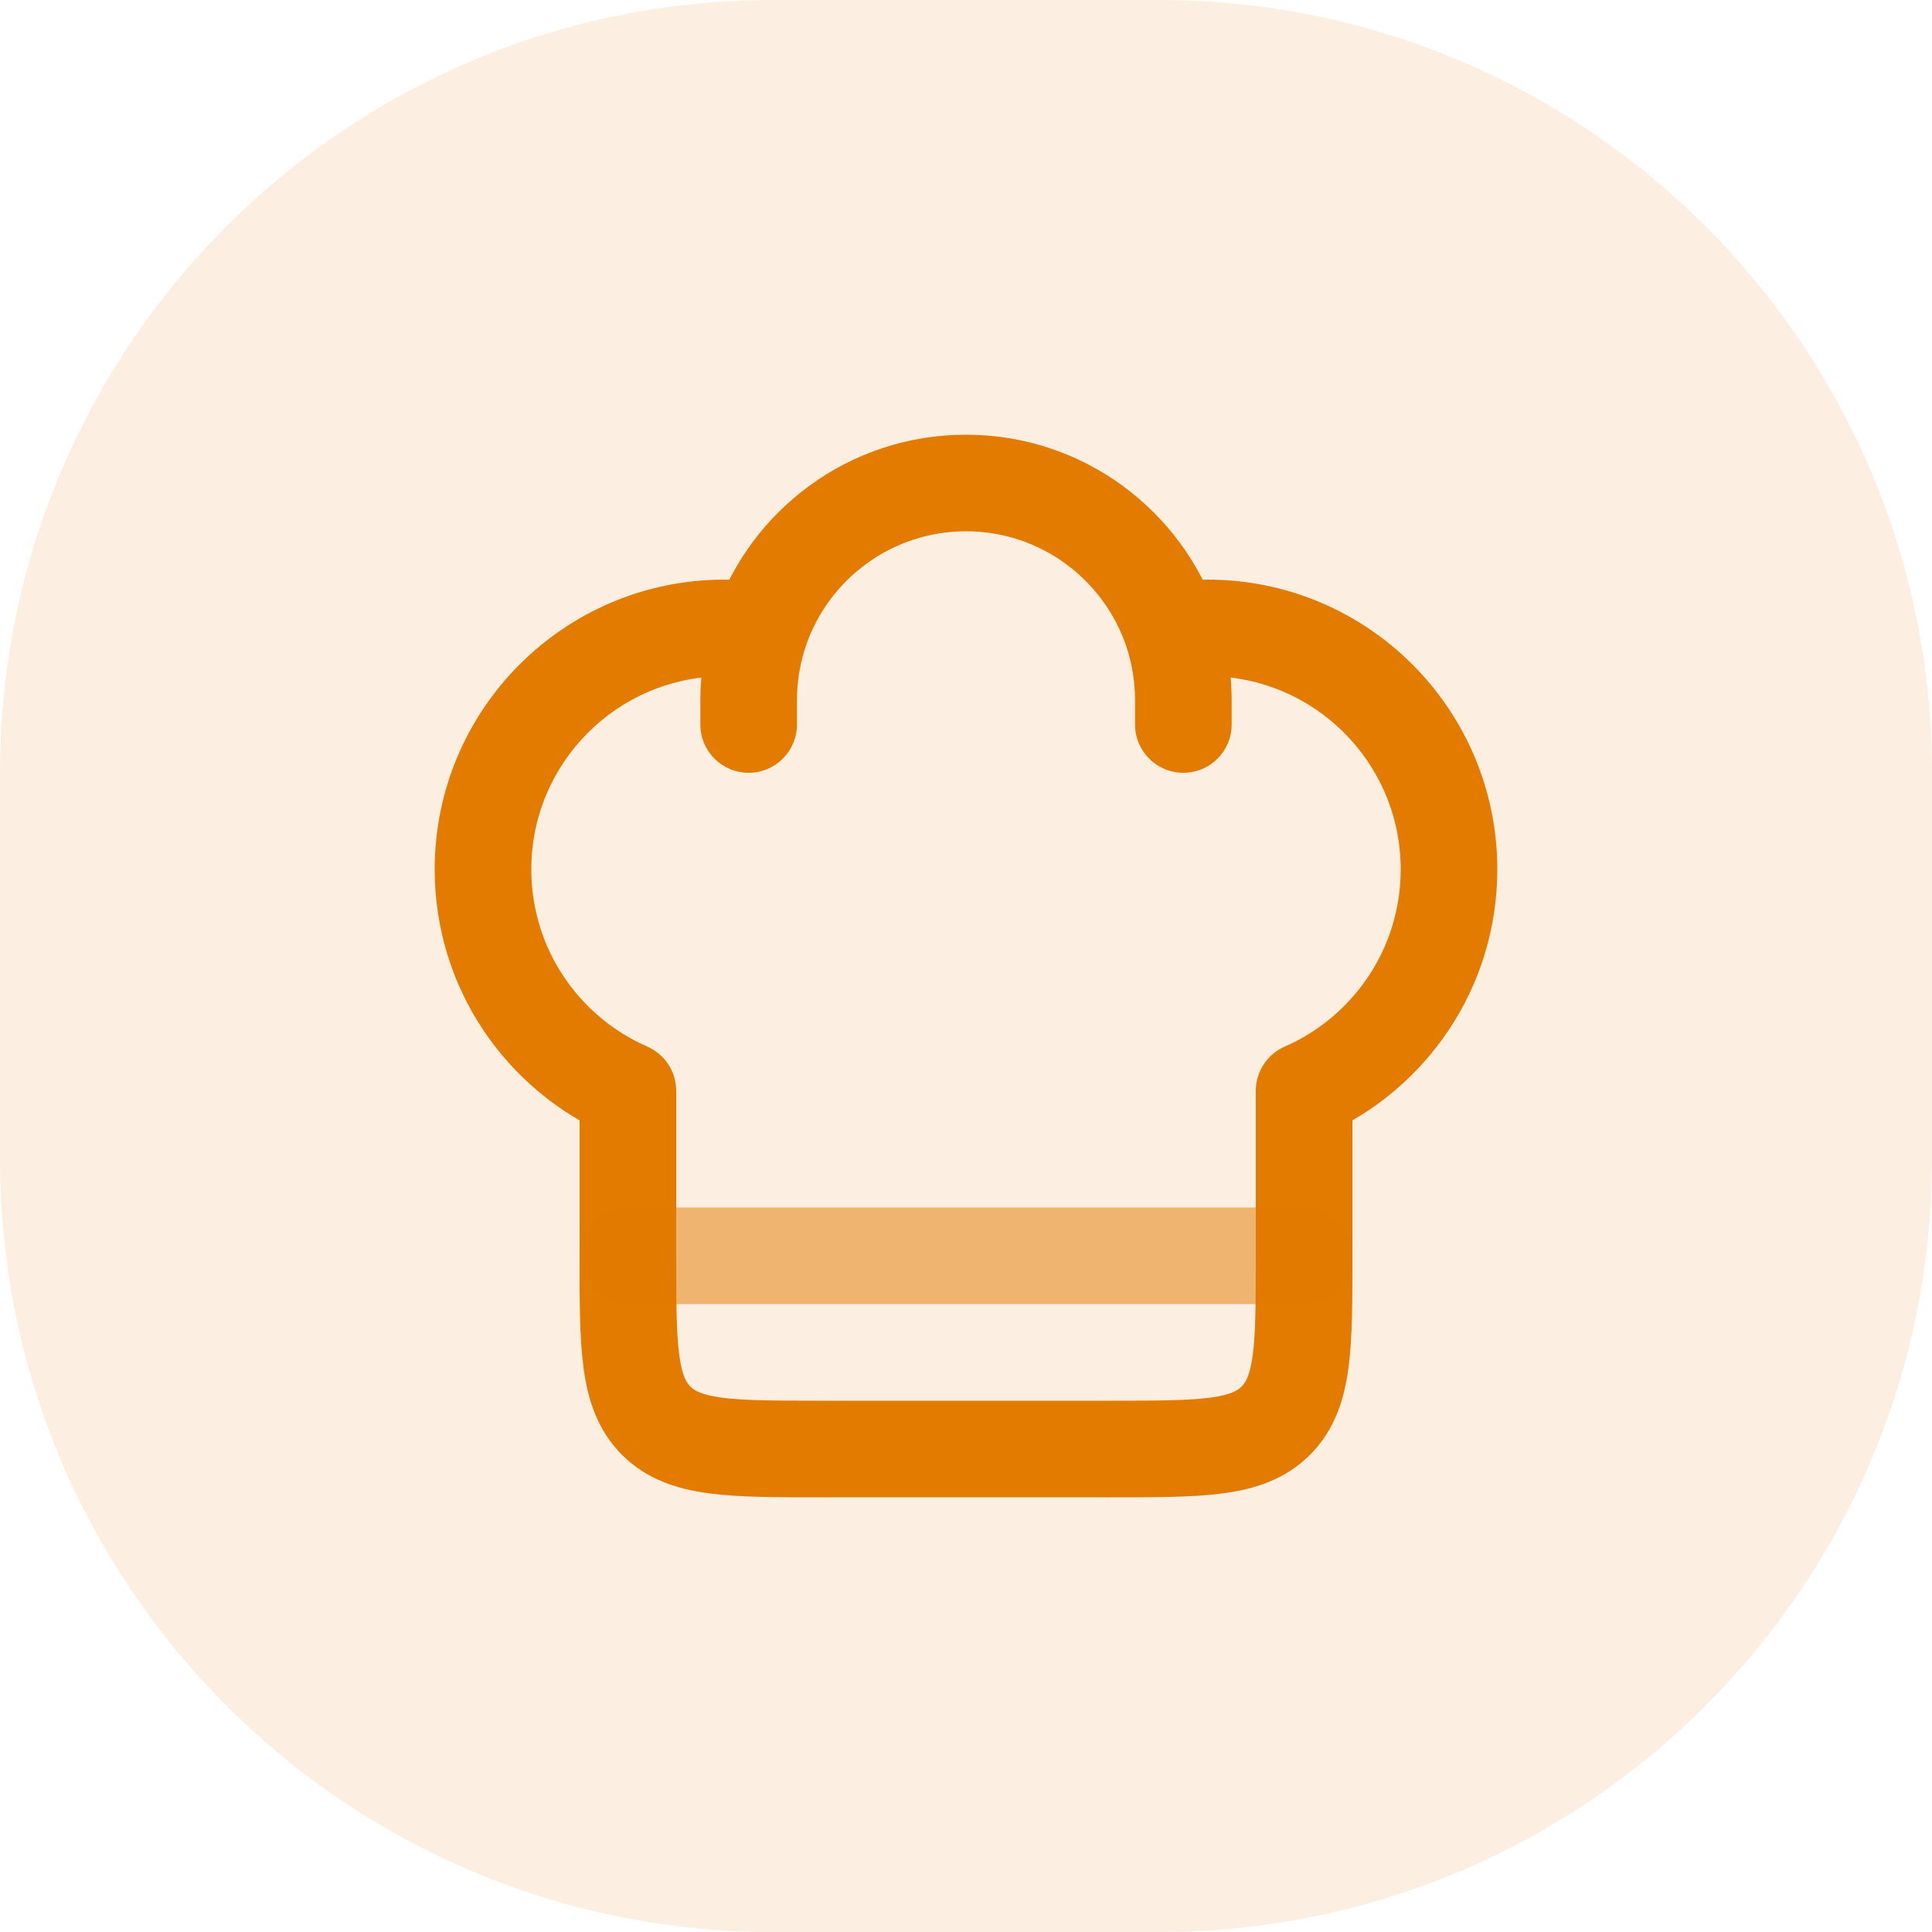 <svg width="30" height="30" viewBox="0 0 30 30" fill="none" xmlns="http://www.w3.org/2000/svg">
<path d="M0 12C0 5.373 5.373 0 12 0H18C24.627 0 30 5.373 30 12V18C30 24.627 24.627 30 18 30H12C5.373 30 0 24.627 0 18V12Z" fill="#E27B00" fill-opacity="0.12"/>
<g clip-path="url(#clip0_7039_33711)">
<path d="M20.25 19.5L21 19.5L21 19.5L20.25 19.5ZM9.75 16.938H10.5C10.5 16.64 10.323 16.37 10.05 16.251L9.75 16.938ZM20.25 16.938L19.95 16.251C19.677 16.37 19.5 16.64 19.5 16.938L20.25 16.938ZM17.625 11.25C17.625 11.664 17.961 12 18.375 12C18.789 12 19.125 11.664 19.125 11.25H17.625ZM10.875 11.25C10.875 11.664 11.211 12 11.625 12C12.039 12 12.375 11.664 12.375 11.25H10.875ZM11.25 9.75V9C8.765 9 6.75 11.015 6.75 13.5H7.5H8.25C8.25 11.843 9.593 10.5 11.25 10.5V9.75ZM18.75 9.75V10.5C20.407 10.5 21.75 11.843 21.75 13.5H22.5H23.25C23.25 11.015 21.235 9 18.75 9V9.75ZM17.25 22.5V21.75H12.75V22.5V23.25H17.25V22.5ZM12.75 22.5V21.75C12.022 21.75 11.551 21.748 11.204 21.702C10.879 21.658 10.777 21.587 10.72 21.53L10.189 22.061L9.659 22.591C10.041 22.973 10.512 23.122 11.004 23.188C11.474 23.252 12.064 23.25 12.75 23.25V22.5ZM9.75 19.5H9C9 20.186 8.998 20.776 9.062 21.246C9.128 21.738 9.277 22.209 9.659 22.591L10.189 22.061L10.72 21.53C10.663 21.473 10.592 21.371 10.548 21.046C10.502 20.699 10.5 20.228 10.5 19.5H9.75ZM20.25 19.5H19.5C19.5 20.228 19.498 20.699 19.452 21.046C19.408 21.371 19.337 21.473 19.28 21.53L19.811 22.061L20.341 22.591C20.723 22.209 20.872 21.738 20.938 21.246C21.002 20.776 21 20.186 21 19.5H20.25ZM17.25 22.5V23.25C17.936 23.25 18.526 23.252 18.996 23.188C19.488 23.122 19.959 22.973 20.341 22.591L19.811 22.061L19.28 21.53C19.223 21.587 19.121 21.658 18.796 21.702C18.449 21.748 17.978 21.75 17.25 21.75V22.5ZM11.25 9.75V10.5C11.401 10.5 11.549 10.511 11.693 10.532L11.803 9.79L11.913 9.049C11.696 9.017 11.475 9 11.25 9V9.75ZM15 7.5V6.75C13.184 6.75 11.645 7.923 11.093 9.55L11.803 9.79L12.513 10.031C12.865 8.995 13.847 8.25 15 8.25V7.5ZM11.803 9.79L11.093 9.55C10.951 9.967 10.875 10.413 10.875 10.875H11.625H12.375C12.375 10.579 12.424 10.295 12.513 10.031L11.803 9.79ZM18.75 9.75V9C18.525 9 18.304 9.017 18.087 9.049L18.197 9.79L18.307 10.532C18.451 10.511 18.599 10.5 18.75 10.5V9.75ZM15 7.5V8.25C16.154 8.25 17.135 8.995 17.487 10.031L18.197 9.79L18.907 9.55C18.355 7.923 16.816 6.75 15 6.75V7.5ZM18.197 9.79L17.487 10.031C17.576 10.295 17.625 10.579 17.625 10.875H18.375H19.125C19.125 10.413 19.049 9.967 18.907 9.55L18.197 9.79ZM9.75 19.5H10.5V16.938H9.75H9V19.5H9.75ZM9.75 16.938L10.05 16.251C8.989 15.787 8.25 14.729 8.25 13.5H7.5H6.75C6.75 15.347 7.862 16.931 9.45 17.625L9.75 16.938ZM20.25 16.938L19.5 16.938L19.5 19.5L20.25 19.5L21 19.5L21 16.938L20.25 16.938ZM22.5 13.5H21.75C21.75 14.729 21.011 15.787 19.95 16.251L20.25 16.938L20.55 17.625C22.138 16.931 23.25 15.347 23.25 13.5H22.5ZM18.375 10.875H17.625V11.25H18.375H19.125V10.875H18.375ZM11.625 10.875H10.875V11.25H11.625H12.375V10.875H11.625Z" fill="#E27B00"/>
<path opacity="0.5" d="M9.75 19.5H20.25" stroke="#E27B00" stroke-width="1.5" stroke-linecap="round" stroke-linejoin="round"/>
</g>
<defs>
<clipPath id="clip0_7039_33711">
<rect width="18" height="18" fill="white" transform="translate(6 6)"/>
</clipPath>
</defs>
</svg>

